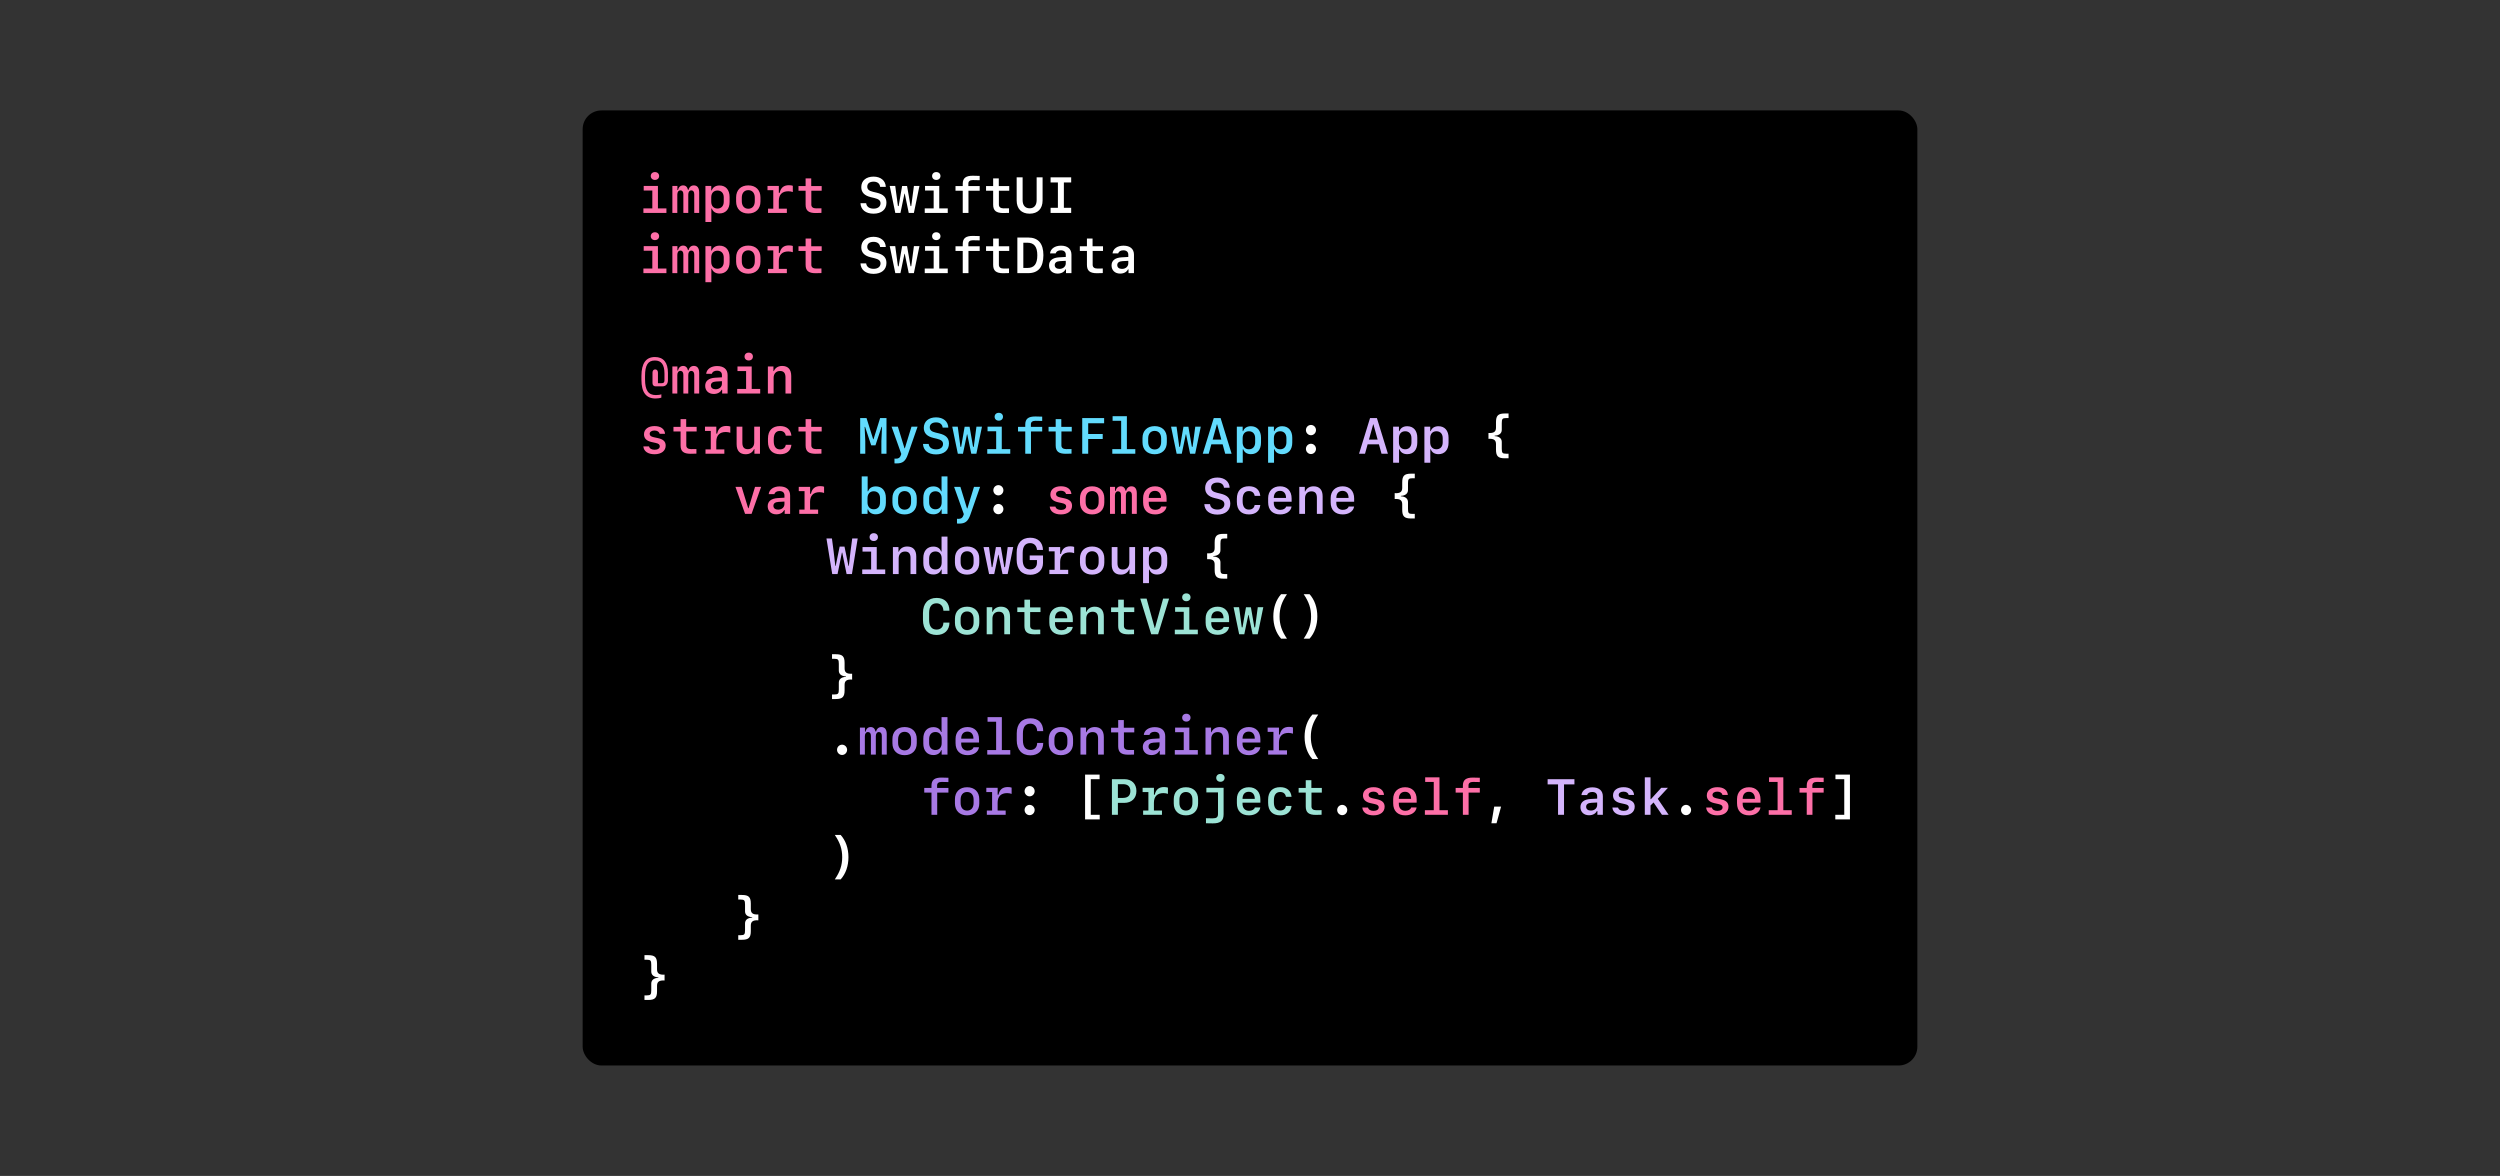 <svg width="540" height="254" viewBox="0 0 540 254" fill="none" xmlns="http://www.w3.org/2000/svg">
<rect x="0" y="0" width="540" height="254" fill="#333333" stroke="none"/>
<rect x="125.853" y="23.853" width="288.294" height="206.294" rx="4.049" fill="black"/>
<path d="M141.467 38.864C140.939 38.864 140.565 38.517 140.565 38.016C140.565 37.515 140.939 37.168 141.467 37.168C142 37.168 142.373 37.515 142.373 38.016C142.373 38.517 142 38.864 141.467 38.864ZM143.947 46H138.976V45.008H140.901V41.152H139.04V40.16H142.112V45.008H143.947V46ZM151.024 41.563V46H149.957V41.957C149.957 41.424 149.728 41.12 149.333 41.12C148.923 41.12 148.667 41.467 148.667 42.016V46H147.605V41.957C147.605 41.419 147.381 41.12 146.981 41.12C146.565 41.12 146.299 41.467 146.299 42.016V46H145.232V40.16H146.32V41.035H146.453C146.587 40.4 146.997 40.043 147.557 40.043C148.101 40.043 148.475 40.389 148.597 41.003H148.731C148.864 40.405 149.296 40.043 149.867 40.043C150.624 40.043 151.024 40.571 151.024 41.563ZM155.419 40.064C156.763 40.064 157.594 41.008 157.594 42.56V43.6C157.594 45.157 156.763 46.101 155.419 46.101C154.576 46.101 153.979 45.717 153.76 45.045H153.653V47.957H152.373V40.16H153.632V41.12H153.739C153.984 40.437 154.576 40.064 155.419 40.064ZM154.976 41.152C154.144 41.152 153.627 41.723 153.627 42.64V43.557C153.627 44.475 154.144 45.045 154.976 45.045C155.813 45.045 156.331 44.469 156.331 43.557V42.64C156.331 41.723 155.813 41.152 154.976 41.152ZM161.632 46.117C160.021 46.117 159.002 45.115 159.002 43.525V42.635C159.002 41.045 160.021 40.043 161.632 40.043C163.242 40.043 164.261 41.045 164.261 42.635V43.525C164.261 45.115 163.242 46.117 161.632 46.117ZM161.632 41.072C160.768 41.072 160.229 41.696 160.229 42.704V43.456C160.229 44.464 160.768 45.088 161.632 45.088C162.496 45.088 163.034 44.464 163.034 43.456V42.704C163.034 41.696 162.496 41.072 161.632 41.072ZM168.224 43.397V45.072H169.962V46H165.893V45.072H167.029V41.088H165.781V40.16H168.229V41.653H168.41C168.65 40.528 169.301 40.005 170.41 40.005C170.741 40.005 171.045 40.048 171.248 40.128V41.477C170.986 41.376 170.602 41.312 170.282 41.312C168.933 41.312 168.224 42.048 168.224 43.397ZM174.01 38.528H175.226V40.197H177.482V41.2H175.248V44.203C175.248 44.72 175.616 45.008 176.277 45.008C176.49 45.008 177.333 45.003 177.434 44.992V45.984C177.338 46 176.357 46.016 176.181 46.016C174.645 46.016 174.01 45.493 174.01 44.197V41.2H172.474V40.197H174.01V38.528ZM141.467 51.864C140.939 51.864 140.565 51.517 140.565 51.016C140.565 50.515 140.939 50.168 141.467 50.168C142 50.168 142.373 50.515 142.373 51.016C142.373 51.517 142 51.864 141.467 51.864ZM143.947 59H138.976V58.008H140.901V54.152H139.04V53.16H142.112V58.008H143.947V59ZM151.024 54.563V59H149.957V54.957C149.957 54.424 149.728 54.12 149.333 54.12C148.923 54.12 148.667 54.467 148.667 55.016V59H147.605V54.957C147.605 54.419 147.381 54.12 146.981 54.12C146.565 54.12 146.299 54.467 146.299 55.016V59H145.232V53.16H146.32V54.035H146.453C146.587 53.4 146.997 53.043 147.557 53.043C148.101 53.043 148.475 53.389 148.597 54.003H148.731C148.864 53.405 149.296 53.043 149.867 53.043C150.624 53.043 151.024 53.571 151.024 54.563ZM155.419 53.064C156.763 53.064 157.594 54.008 157.594 55.56V56.6C157.594 58.157 156.763 59.101 155.419 59.101C154.576 59.101 153.979 58.717 153.76 58.045H153.653V60.957H152.373V53.16H153.632V54.12H153.739C153.984 53.437 154.576 53.064 155.419 53.064ZM154.976 54.152C154.144 54.152 153.627 54.723 153.627 55.64V56.557C153.627 57.475 154.144 58.045 154.976 58.045C155.813 58.045 156.331 57.469 156.331 56.557V55.64C156.331 54.723 155.813 54.152 154.976 54.152ZM161.632 59.117C160.021 59.117 159.002 58.115 159.002 56.525V55.635C159.002 54.045 160.021 53.043 161.632 53.043C163.242 53.043 164.261 54.045 164.261 55.635V56.525C164.261 58.115 163.242 59.117 161.632 59.117ZM161.632 54.072C160.768 54.072 160.229 54.696 160.229 55.704V56.456C160.229 57.464 160.768 58.088 161.632 58.088C162.496 58.088 163.034 57.464 163.034 56.456V55.704C163.034 54.696 162.496 54.072 161.632 54.072ZM168.224 56.397V58.072H169.962V59H165.893V58.072H167.029V54.088H165.781V53.16H168.229V54.653H168.41C168.65 53.528 169.301 53.005 170.41 53.005C170.741 53.005 171.045 53.048 171.248 53.128V54.477C170.986 54.376 170.602 54.312 170.282 54.312C168.933 54.312 168.224 55.048 168.224 56.397ZM174.01 51.528H175.226V53.197H177.482V54.2H175.248V57.203C175.248 57.72 175.616 58.008 176.277 58.008C176.49 58.008 177.333 58.003 177.434 57.992V58.984C177.338 59 176.357 59.016 176.181 59.016C174.645 59.016 174.01 58.493 174.01 57.197V54.2H172.474V53.197H174.01V51.528ZM141.595 86.077C139.557 86.077 138.549 84.744 138.549 82.029V81.213C138.549 78.477 139.525 77.117 141.461 77.117C143.301 77.117 144.277 78.296 144.277 80.552V82.072C144.277 82.952 143.835 83.453 143.056 83.453H141.616C141.2 83.453 140.939 83.181 140.939 82.755V80.488C140.939 80.061 141.168 79.789 141.525 79.789C141.883 79.789 142.117 80.061 142.117 80.488V82.771H142.901C143.355 82.771 143.525 82.595 143.525 82.125V80.712C143.525 78.771 142.859 77.869 141.451 77.869C139.963 77.869 139.328 78.861 139.328 81.224V81.912C139.328 84.312 140.032 85.336 141.669 85.336C142.149 85.336 142.635 85.267 142.853 85.165V85.88C142.597 85.997 142.075 86.077 141.595 86.077ZM151.024 80.563V85H149.957V80.957C149.957 80.424 149.728 80.12 149.333 80.12C148.923 80.12 148.667 80.467 148.667 81.016V85H147.605V80.957C147.605 80.419 147.381 80.12 146.981 80.12C146.565 80.12 146.299 80.467 146.299 81.016V85H145.232V79.16H146.32V80.035H146.453C146.587 79.4 146.997 79.043 147.557 79.043C148.101 79.043 148.475 79.389 148.597 80.003H148.731C148.864 79.405 149.296 79.043 149.867 79.043C150.624 79.043 151.024 79.571 151.024 80.563ZM154.171 85.096C153.061 85.096 152.32 84.392 152.32 83.336C152.32 82.291 153.077 81.672 154.475 81.587L155.936 81.501V81.011C155.936 80.408 155.547 80.067 154.864 80.067C154.293 80.067 153.877 80.312 153.749 80.739H152.533C152.64 79.731 153.584 79.064 154.896 79.064C156.341 79.064 157.163 79.773 157.163 81.021V85H155.984V84.184H155.872C155.589 84.765 154.965 85.096 154.171 85.096ZM154.571 84.083C155.36 84.083 155.936 83.576 155.936 82.872V82.339L154.661 82.408C153.931 82.451 153.552 82.744 153.552 83.261C153.552 83.768 153.947 84.083 154.571 84.083ZM161.722 77.864C161.194 77.864 160.821 77.517 160.821 77.016C160.821 76.515 161.194 76.168 161.722 76.168C162.256 76.168 162.629 76.515 162.629 77.016C162.629 77.517 162.256 77.864 161.722 77.864ZM164.202 85H159.232V84.008H161.157V80.152H159.296V79.16H162.368V84.008H164.202V85ZM165.861 85V79.16H167.061V80.157H167.146C167.445 79.443 168.09 79.043 168.949 79.043C170.218 79.043 170.906 79.8 170.906 81.213V85H169.664V81.517C169.664 80.579 169.28 80.131 168.48 80.131C167.648 80.131 167.104 80.712 167.104 81.597V85H165.861ZM139.104 93.813C139.104 92.725 140 92.032 141.381 92.032C142.72 92.032 143.568 92.651 143.648 93.701H142.475C142.389 93.264 141.968 92.992 141.365 92.992C140.741 92.992 140.331 93.28 140.331 93.717C140.331 94.091 140.597 94.304 141.232 94.443L142.101 94.629C143.269 94.88 143.787 95.376 143.787 96.251C143.787 97.387 142.853 98.117 141.387 98.117C139.957 98.117 139.051 97.483 138.965 96.427H140.197C140.304 96.885 140.747 97.147 141.408 97.147C142.085 97.147 142.512 96.848 142.512 96.395C142.512 96.011 142.267 95.813 141.6 95.669L140.725 95.477C139.648 95.237 139.104 94.683 139.104 93.813ZM147.003 90.528H148.219V92.197H150.475V93.2H148.24V96.203C148.24 96.72 148.608 97.008 149.269 97.008C149.483 97.008 150.325 97.003 150.427 96.992V97.984C150.331 98 149.349 98.016 149.173 98.016C147.637 98.016 147.003 97.493 147.003 96.197V93.2H145.467V92.197H147.003V90.528ZM154.72 95.397V97.072H156.459V98H152.389V97.072H153.525V93.088H152.277V92.16H154.725V93.653H154.907C155.147 92.528 155.797 92.005 156.907 92.005C157.237 92.005 157.541 92.048 157.744 92.128V93.477C157.482 93.376 157.099 93.312 156.779 93.312C155.429 93.312 154.72 94.048 154.72 95.397ZM164.154 92.16V98H162.954V97.003H162.869C162.57 97.717 161.925 98.117 161.066 98.117C159.797 98.117 159.109 97.36 159.109 95.941V92.16H160.352V95.643C160.352 96.581 160.736 97.024 161.536 97.024C162.368 97.024 162.912 96.448 162.912 95.563V92.16H164.154ZM170.944 94.107H169.728C169.626 93.44 169.162 93.072 168.485 93.072C167.61 93.072 167.13 93.701 167.13 94.848V95.296C167.13 96.443 167.61 97.072 168.485 97.072C169.168 97.072 169.621 96.72 169.728 96.075H170.944C170.81 97.381 169.92 98.117 168.496 98.117C166.826 98.117 165.882 97.147 165.882 95.408V94.736C165.882 93.003 166.826 92.027 168.496 92.027C169.925 92.027 170.805 92.768 170.944 94.107ZM174.01 90.528H175.226V92.197H177.482V93.2H175.248V96.203C175.248 96.72 175.616 97.008 176.277 97.008C176.49 97.008 177.333 97.003 177.434 96.992V97.984C177.338 98 176.357 98.016 176.181 98.016C174.645 98.016 174.01 97.493 174.01 96.197V93.2H172.474V92.197H174.01V90.528ZM158.858 105.16H160.192L161.605 109.768H161.69L163.088 105.16H164.405L162.336 111H160.938L158.858 105.16ZM167.674 111.096C166.565 111.096 165.824 110.392 165.824 109.336C165.824 108.291 166.581 107.672 167.978 107.587L169.44 107.501V107.011C169.44 106.408 169.05 106.067 168.368 106.067C167.797 106.067 167.381 106.312 167.253 106.739H166.037C166.144 105.731 167.088 105.064 168.4 105.064C169.845 105.064 170.666 105.773 170.666 107.021V111H169.488V110.184H169.376C169.093 110.765 168.469 111.096 167.674 111.096ZM168.074 110.083C168.864 110.083 169.44 109.576 169.44 108.872V108.339L168.165 108.408C167.434 108.451 167.056 108.744 167.056 109.261C167.056 109.768 167.45 110.083 168.074 110.083ZM174.976 108.397V110.072H176.714V111H172.645V110.072H173.781V106.088H172.533V105.16H174.981V106.653H175.162C175.402 105.528 176.053 105.005 177.162 105.005C177.493 105.005 177.797 105.048 178 105.128V106.477C177.738 106.376 177.354 106.312 177.034 106.312C175.685 106.312 174.976 107.048 174.976 108.397ZM226.879 106.813C226.879 105.725 227.775 105.032 229.157 105.032C230.495 105.032 231.343 105.651 231.423 106.701H230.25C230.165 106.264 229.743 105.992 229.141 105.992C228.517 105.992 228.106 106.28 228.106 106.717C228.106 107.091 228.373 107.304 229.007 107.443L229.877 107.629C231.045 107.88 231.562 108.376 231.562 109.251C231.562 110.387 230.629 111.117 229.162 111.117C227.733 111.117 226.826 110.483 226.741 109.427H227.973C228.079 109.885 228.522 110.147 229.183 110.147C229.861 110.147 230.287 109.848 230.287 109.395C230.287 109.011 230.042 108.813 229.375 108.669L228.501 108.477C227.423 108.237 226.879 107.683 226.879 106.813ZM235.903 111.117C234.293 111.117 233.274 110.115 233.274 108.525V107.635C233.274 106.045 234.293 105.043 235.903 105.043C237.514 105.043 238.532 106.045 238.532 107.635V108.525C238.532 110.115 237.514 111.117 235.903 111.117ZM235.903 106.072C235.039 106.072 234.501 106.696 234.501 107.704V108.456C234.501 109.464 235.039 110.088 235.903 110.088C236.767 110.088 237.306 109.464 237.306 108.456V107.704C237.306 106.696 236.767 106.072 235.903 106.072ZM245.551 106.563V111H244.484V106.957C244.484 106.424 244.255 106.12 243.86 106.12C243.45 106.12 243.194 106.467 243.194 107.016V111H242.132V106.957C242.132 106.419 241.908 106.12 241.508 106.12C241.092 106.12 240.826 106.467 240.826 107.016V111H239.759V105.16H240.847V106.035H240.98C241.114 105.4 241.524 105.043 242.084 105.043C242.628 105.043 243.002 105.389 243.124 106.003H243.258C243.391 105.405 243.823 105.043 244.394 105.043C245.151 105.043 245.551 105.571 245.551 106.563ZM250.794 109.416H251.972C251.834 110.419 250.842 111.117 249.535 111.117C247.871 111.117 246.911 110.163 246.911 108.499V107.587C246.911 106.056 247.94 105.043 249.492 105.043C251.028 105.043 251.983 106.051 251.983 107.672V108.381H248.132V108.664C248.132 109.555 248.682 110.131 249.53 110.131C250.175 110.131 250.671 109.848 250.794 109.416ZM249.471 106.024C248.634 106.024 248.132 106.595 248.132 107.549H250.778C250.778 106.6 250.287 106.024 249.471 106.024ZM294.399 171.813C294.399 170.725 295.295 170.032 296.676 170.032C298.015 170.032 298.863 170.651 298.943 171.701H297.769C297.684 171.264 297.263 170.992 296.66 170.992C296.036 170.992 295.625 171.28 295.625 171.717C295.625 172.091 295.892 172.304 296.527 172.443L297.396 172.629C298.564 172.88 299.081 173.376 299.081 174.251C299.081 175.387 298.148 176.117 296.681 176.117C295.252 176.117 294.345 175.483 294.26 174.427H295.492C295.599 174.885 296.041 175.147 296.703 175.147C297.38 175.147 297.807 174.848 297.807 174.395C297.807 174.011 297.561 173.813 296.895 173.669L296.02 173.477C294.943 173.237 294.399 172.683 294.399 171.813ZM304.809 174.416H305.988C305.849 175.419 304.857 176.117 303.551 176.117C301.887 176.117 300.927 175.163 300.927 173.499V172.587C300.927 171.056 301.956 170.043 303.508 170.043C305.044 170.043 305.999 171.051 305.999 172.672V173.381H302.148V173.664C302.148 174.555 302.697 175.131 303.545 175.131C304.191 175.131 304.687 174.848 304.809 174.416ZM303.487 171.024C302.649 171.024 302.148 171.595 302.148 172.549H304.793C304.793 171.6 304.303 171.024 303.487 171.024ZM312.745 176H307.775V175.008H309.689V168.896H307.839V167.904H310.927V175.008H312.745V176ZM315.982 176V171.2H314.42V170.197H315.982V169.712C315.982 168.469 316.633 167.957 318.158 167.957C318.377 167.957 319.518 167.979 319.641 167.995V168.928C319.476 168.912 318.398 168.896 318.185 168.896C317.534 168.896 317.198 169.152 317.198 169.648V170.197H319.641V171.2H317.22V176H315.982ZM368.67 171.813C368.67 170.725 369.566 170.032 370.947 170.032C372.286 170.032 373.134 170.651 373.214 171.701H372.041C371.955 171.264 371.534 170.992 370.931 170.992C370.307 170.992 369.897 171.28 369.897 171.717C369.897 172.091 370.163 172.304 370.798 172.443L371.667 172.629C372.835 172.88 373.353 173.376 373.353 174.251C373.353 175.387 372.419 176.117 370.953 176.117C369.523 176.117 368.617 175.483 368.531 174.427H369.763C369.87 174.885 370.313 175.147 370.974 175.147C371.651 175.147 372.078 174.848 372.078 174.395C372.078 174.011 371.833 173.813 371.166 173.669L370.291 173.477C369.214 173.237 368.67 172.683 368.67 171.813ZM379.081 174.416H380.259C380.121 175.419 379.129 176.117 377.822 176.117C376.158 176.117 375.198 175.163 375.198 173.499V172.587C375.198 171.056 376.227 170.043 377.779 170.043C379.315 170.043 380.27 171.051 380.27 172.672V173.381H376.419V173.664C376.419 174.555 376.969 175.131 377.817 175.131C378.462 175.131 378.958 174.848 379.081 174.416ZM377.758 171.024C376.921 171.024 376.419 171.595 376.419 172.549H379.065C379.065 171.6 378.574 171.024 377.758 171.024ZM387.017 176H382.046V175.008H383.961V168.896H382.11V167.904H385.198V175.008H387.017V176ZM390.254 176V171.2H388.691V170.197H390.254V169.712C390.254 168.469 390.904 167.957 392.43 167.957C392.648 167.957 393.79 167.979 393.912 167.995V168.928C393.747 168.912 392.67 168.896 392.456 168.896C391.806 168.896 391.47 169.152 391.47 169.648V170.197H393.912V171.2H391.491V176H390.254Z" fill="#FD6FA7"/>
<path d="M185.861 43.888H187.093C187.168 44.629 187.765 45.067 188.704 45.067C189.61 45.067 190.192 44.613 190.192 43.904C190.192 43.323 189.808 42.992 188.858 42.768L188.117 42.592C186.709 42.256 186.037 41.547 186.037 40.416C186.037 39.035 187.072 38.149 188.688 38.149C190.234 38.149 191.285 39.024 191.333 40.357H190.106C190.037 39.653 189.509 39.237 188.698 39.237C187.845 39.237 187.328 39.637 187.328 40.304C187.328 40.896 187.701 41.232 188.602 41.44L189.344 41.616C190.832 41.963 191.472 42.624 191.472 43.792C191.472 45.253 190.405 46.155 188.682 46.155C186.997 46.155 185.925 45.296 185.861 43.888ZM198.602 40.16L197.397 46H196.288L195.424 41.819H195.365L194.496 46H193.386L192.181 40.16H193.37L193.952 44.507H194.106L194.858 40.171H195.925L196.677 44.507H196.831L197.407 40.16H198.602ZM202.234 38.864C201.706 38.864 201.333 38.517 201.333 38.016C201.333 37.515 201.706 37.168 202.234 37.168C202.767 37.168 203.141 37.515 203.141 38.016C203.141 38.517 202.767 38.864 202.234 38.864ZM204.714 46H199.743V45.008H201.669V41.152H199.807V40.16H202.879V45.008H204.714V46ZM207.951 46V41.2H206.389V40.197H207.951V39.712C207.951 38.469 208.602 37.957 210.127 37.957C210.346 37.957 211.487 37.979 211.61 37.995V38.928C211.445 38.912 210.367 38.896 210.154 38.896C209.503 38.896 209.167 39.152 209.167 39.648V40.197H211.61V41.2H209.189V46H207.951ZM214.522 38.528H215.738V40.197H217.994V41.2H215.759V44.203C215.759 44.72 216.127 45.008 216.789 45.008C217.002 45.008 217.845 45.003 217.946 44.992V45.984C217.85 46 216.869 46.016 216.693 46.016C215.157 46.016 214.522 45.493 214.522 44.197V41.2H212.986V40.197H214.522V38.528ZM222.399 44.992C223.365 44.992 223.914 44.352 223.914 43.221V38.304H225.199V43.296C225.199 45.093 224.159 46.155 222.399 46.155C220.639 46.155 219.599 45.093 219.599 43.296V38.304H220.885V43.221C220.885 44.352 221.434 44.992 222.399 44.992ZM231.375 46H226.927V44.891H228.506V39.413H226.927V38.304H231.375V39.413H229.797V44.891H231.375V46ZM185.861 56.888H187.093C187.168 57.629 187.765 58.067 188.704 58.067C189.61 58.067 190.192 57.613 190.192 56.904C190.192 56.323 189.808 55.992 188.858 55.768L188.117 55.592C186.709 55.256 186.037 54.547 186.037 53.416C186.037 52.035 187.072 51.149 188.688 51.149C190.234 51.149 191.285 52.024 191.333 53.357H190.106C190.037 52.653 189.509 52.237 188.698 52.237C187.845 52.237 187.328 52.637 187.328 53.304C187.328 53.896 187.701 54.232 188.602 54.44L189.344 54.616C190.832 54.963 191.472 55.624 191.472 56.792C191.472 58.253 190.405 59.155 188.682 59.155C186.997 59.155 185.925 58.296 185.861 56.888ZM198.602 53.16L197.397 59H196.288L195.424 54.819H195.365L194.496 59H193.386L192.181 53.16H193.37L193.952 57.507H194.106L194.858 53.171H195.925L196.677 57.507H196.831L197.407 53.16H198.602ZM202.234 51.864C201.706 51.864 201.333 51.517 201.333 51.016C201.333 50.515 201.706 50.168 202.234 50.168C202.767 50.168 203.141 50.515 203.141 51.016C203.141 51.517 202.767 51.864 202.234 51.864ZM204.714 59H199.743V58.008H201.669V54.152H199.807V53.16H202.879V58.008H204.714V59ZM207.951 59V54.2H206.389V53.197H207.951V52.712C207.951 51.469 208.602 50.957 210.127 50.957C210.346 50.957 211.487 50.979 211.61 50.995V51.928C211.445 51.912 210.367 51.896 210.154 51.896C209.503 51.896 209.167 52.152 209.167 52.648V53.197H211.61V54.2H209.189V59H207.951ZM214.522 51.528H215.738V53.197H217.994V54.2H215.759V57.203C215.759 57.72 216.127 58.008 216.789 58.008C217.002 58.008 217.845 58.003 217.946 57.992V58.984C217.85 59 216.869 59.016 216.693 59.016C215.157 59.016 214.522 58.493 214.522 57.197V54.2H212.986V53.197H214.522V51.528ZM219.749 51.304H222.095C224.261 51.304 225.375 52.6 225.375 55.112C225.375 57.688 224.271 59 222.095 59H219.749V51.304ZM221.039 52.429V57.875H221.935C223.386 57.875 224.058 57.016 224.058 55.133C224.058 53.304 223.375 52.429 221.935 52.429H221.039ZM228.442 59.096C227.333 59.096 226.591 58.392 226.591 57.336C226.591 56.291 227.349 55.672 228.746 55.587L230.207 55.501V55.011C230.207 54.408 229.818 54.067 229.135 54.067C228.565 54.067 228.149 54.312 228.021 54.739H226.805C226.911 53.731 227.855 53.064 229.167 53.064C230.613 53.064 231.434 53.773 231.434 55.021V59H230.255V58.184H230.143C229.861 58.765 229.237 59.096 228.442 59.096ZM228.842 58.083C229.631 58.083 230.207 57.576 230.207 56.872V56.339L228.933 56.408C228.202 56.451 227.823 56.744 227.823 57.261C227.823 57.768 228.218 58.083 228.842 58.083ZM234.778 51.528H235.994V53.197H238.25V54.2H236.015V57.203C236.015 57.72 236.383 58.008 237.044 58.008C237.258 58.008 238.1 58.003 238.202 57.992V58.984C238.106 59 237.124 59.016 236.948 59.016C235.412 59.016 234.778 58.493 234.778 57.197V54.2H233.242V53.197H234.778V51.528ZM241.946 59.096C240.836 59.096 240.095 58.392 240.095 57.336C240.095 56.291 240.852 55.672 242.25 55.587L243.711 55.501V55.011C243.711 54.408 243.322 54.067 242.639 54.067C242.068 54.067 241.652 54.312 241.524 54.739H240.308C240.415 53.731 241.359 53.064 242.671 53.064C244.116 53.064 244.938 53.773 244.938 55.021V59H243.759V58.184H243.647C243.364 58.765 242.74 59.096 241.946 59.096ZM242.346 58.083C243.135 58.083 243.711 57.576 243.711 56.872V56.339L242.436 56.408C241.706 56.451 241.327 56.744 241.327 57.261C241.327 57.768 241.722 58.083 242.346 58.083ZM283.167 94.011C282.569 94.011 282.079 93.509 282.079 92.896C282.079 92.283 282.569 91.787 283.167 91.787C283.764 91.787 284.255 92.283 284.255 92.896C284.255 93.509 283.764 94.011 283.167 94.011ZM283.167 98.075C282.569 98.075 282.079 97.568 282.079 96.96C282.079 96.347 282.569 95.851 283.167 95.851C283.764 95.851 284.255 96.347 284.255 96.96C284.255 97.568 283.764 98.075 283.167 98.075ZM325.849 98.992H325.044C323.598 98.992 323.134 98.533 323.134 97.115V95.931C323.134 95.099 322.713 94.709 321.508 94.789V93.52C322.713 93.6 323.134 93.211 323.134 92.373V91.189C323.134 89.771 323.598 89.312 325.044 89.312H325.849V90.304H325.31C324.537 90.304 324.382 90.485 324.382 91.381V92.848C324.382 93.579 323.844 94.064 322.836 94.107V94.203C323.844 94.245 324.382 94.725 324.382 95.461V96.923C324.382 97.819 324.537 98 325.31 98H325.849V98.992ZM215.647 107.011C215.05 107.011 214.559 106.509 214.559 105.896C214.559 105.283 215.05 104.787 215.647 104.787C216.245 104.787 216.735 105.283 216.735 105.896C216.735 106.509 216.245 107.011 215.647 107.011ZM215.647 111.075C215.05 111.075 214.559 110.568 214.559 109.96C214.559 109.347 215.05 108.851 215.647 108.851C216.245 108.851 216.735 109.347 216.735 109.96C216.735 110.568 216.245 111.075 215.647 111.075ZM305.593 111.992H304.788C303.343 111.992 302.879 111.533 302.879 110.115V108.931C302.879 108.099 302.457 107.709 301.252 107.789V106.52C302.457 106.6 302.879 106.211 302.879 105.373V104.189C302.879 102.771 303.343 102.312 304.788 102.312H305.593V103.304H305.055C304.281 103.304 304.127 103.485 304.127 104.381V105.848C304.127 106.579 303.588 107.064 302.58 107.107V107.203C303.588 107.245 304.127 107.725 304.127 108.461V109.923C304.127 110.819 304.281 111 305.055 111H305.593V111.992ZM265.082 124.992H264.276C262.831 124.992 262.367 124.533 262.367 123.115V121.931C262.367 121.099 261.946 120.709 260.74 120.789V119.52C261.946 119.6 262.367 119.211 262.367 118.373V117.189C262.367 115.771 262.831 115.312 264.276 115.312H265.082V116.304H264.543C263.77 116.304 263.615 116.485 263.615 117.381V118.848C263.615 119.579 263.076 120.064 262.068 120.107V120.203C263.076 120.245 263.615 120.725 263.615 121.461V122.923C263.615 123.819 263.77 124 264.543 124H265.082V124.992ZM275.039 133.155C275.039 131.24 275.62 129.576 276.719 128.344H277.988C276.852 130.013 276.388 131.4 276.388 133.155C276.388 134.904 276.852 136.285 277.988 137.955H276.719C275.62 136.723 275.039 135.059 275.039 133.155ZM284.543 133.155C284.543 135.059 283.961 136.723 282.863 137.955H281.593C282.729 136.285 283.193 134.904 283.193 133.155C283.193 131.4 282.729 130.013 281.593 128.344H282.863C283.961 129.576 284.543 131.24 284.543 133.155ZM179.717 150.992V150H180.256C181.029 150 181.184 149.819 181.184 148.923V147.461C181.184 146.725 181.722 146.245 182.73 146.203V146.107C181.722 146.064 181.184 145.579 181.184 144.848V143.381C181.184 142.485 181.029 142.304 180.256 142.304H179.717V141.312H180.522C181.968 141.312 182.432 141.771 182.432 143.189V144.373C182.432 145.211 182.853 145.6 184.058 145.52V146.789C182.853 146.709 182.432 147.099 182.432 147.931V149.115C182.432 150.533 181.968 150.992 180.522 150.992H179.717ZM181.888 163.075C181.29 163.075 180.8 162.568 180.8 161.96C180.8 161.352 181.29 160.851 181.888 160.851C182.485 160.851 182.976 161.352 182.976 161.96C182.976 162.568 182.485 163.075 181.888 163.075ZM281.791 159.155C281.791 157.24 282.372 155.576 283.471 154.344H284.74C283.604 156.013 283.14 157.4 283.14 159.155C283.14 160.904 283.604 162.285 284.74 163.955H283.471C282.372 162.723 281.791 161.059 281.791 159.155ZM222.399 172.011C221.802 172.011 221.311 171.509 221.311 170.896C221.311 170.283 221.802 169.787 222.399 169.787C222.997 169.787 223.487 170.283 223.487 170.896C223.487 171.509 222.997 172.011 222.399 172.011ZM222.399 176.075C221.802 176.075 221.311 175.568 221.311 174.96C221.311 174.347 221.802 173.851 222.399 173.851C222.997 173.851 223.487 174.347 223.487 174.96C223.487 175.568 222.997 176.075 222.399 176.075ZM234.378 167.312H237.514V168.304H235.61V176H237.54V176.992H234.378V167.312ZM289.919 176.075C289.321 176.075 288.831 175.568 288.831 174.96C288.831 174.352 289.321 173.851 289.919 173.851C290.516 173.851 291.007 174.352 291.007 174.96C291.007 175.568 290.516 176.075 289.919 176.075ZM323.252 177.824H322.142L322.75 174.224H324.233L323.252 177.824ZM364.19 176.075C363.593 176.075 363.102 175.568 363.102 174.96C363.102 174.352 363.593 173.851 364.19 173.851C364.787 173.851 365.278 174.352 365.278 174.96C365.278 175.568 364.787 176.075 364.19 176.075ZM399.587 167.312V176.992H396.424V176H398.36V168.304H396.456V167.312H399.587ZM183.264 185.155C183.264 187.059 182.682 188.723 181.584 189.955H180.314C181.45 188.285 181.914 186.904 181.914 185.155C181.914 183.4 181.45 182.013 180.314 180.344H181.584C182.682 181.576 183.264 183.24 183.264 185.155ZM159.461 202.992V202H160C160.773 202 160.928 201.819 160.928 200.923V199.461C160.928 198.725 161.466 198.245 162.474 198.203V198.107C161.466 198.064 160.928 197.579 160.928 196.848V195.381C160.928 194.485 160.773 194.304 160 194.304H159.461V193.312H160.266C161.712 193.312 162.176 193.771 162.176 195.189V196.373C162.176 197.211 162.597 197.6 163.802 197.52V198.789C162.597 198.709 162.176 199.099 162.176 199.931V201.115C162.176 202.533 161.712 202.992 160.266 202.992H159.461ZM139.205 215.992V215H139.744C140.517 215 140.672 214.819 140.672 213.923V212.461C140.672 211.725 141.211 211.245 142.219 211.203V211.107C141.211 211.064 140.672 210.579 140.672 209.848V208.381C140.672 207.485 140.517 207.304 139.744 207.304H139.205V206.312H140.011C141.456 206.312 141.92 206.771 141.92 208.189V209.373C141.92 210.211 142.341 210.6 143.547 210.52V211.789C142.341 211.709 141.92 212.099 141.92 212.931V214.115C141.92 215.533 141.456 215.992 140.011 215.992H139.205Z" fill="white"/>
<path d="M186.901 95.291V98H185.797V90.304H187.168L188.602 94.864H188.682L190.106 90.304H191.482V98H190.378V95.291L190.517 92.197H190.421L189.098 96.192H188.181L186.858 92.197H186.762L186.901 95.291ZM193.701 100.096C193.498 100.096 193.264 100.091 193.205 100.085V99.056C193.258 99.067 193.445 99.072 193.53 99.072C194.101 99.072 194.416 98.853 194.597 98.304L194.677 98.043L192.581 92.16H193.941L195.37 96.821H195.45L196.879 92.16H198.197L196.112 98.133C195.605 99.605 194.992 100.096 193.701 100.096ZM199.365 95.888H200.597C200.671 96.629 201.269 97.067 202.207 97.067C203.114 97.067 203.695 96.613 203.695 95.904C203.695 95.323 203.311 94.992 202.362 94.768L201.621 94.592C200.213 94.256 199.541 93.547 199.541 92.416C199.541 91.035 200.575 90.149 202.191 90.149C203.738 90.149 204.789 91.024 204.837 92.357H203.61C203.541 91.653 203.013 91.237 202.202 91.237C201.349 91.237 200.831 91.637 200.831 92.304C200.831 92.896 201.205 93.232 202.106 93.44L202.847 93.616C204.335 93.963 204.975 94.624 204.975 95.792C204.975 97.253 203.909 98.155 202.186 98.155C200.501 98.155 199.429 97.296 199.365 95.888ZM212.106 92.16L210.901 98H209.791L208.927 93.819H208.869L207.999 98H206.89L205.685 92.16H206.874L207.455 96.507H207.61L208.362 92.171H209.429L210.181 96.507H210.335L210.911 92.16H212.106ZM215.738 90.864C215.21 90.864 214.837 90.517 214.837 90.016C214.837 89.515 215.21 89.168 215.738 89.168C216.271 89.168 216.645 89.515 216.645 90.016C216.645 90.517 216.271 90.864 215.738 90.864ZM218.218 98H213.247V97.008H215.173V93.152H213.311V92.16H216.383V97.008H218.218V98ZM221.455 98V93.2H219.893V92.197H221.455V91.712C221.455 90.469 222.106 89.957 223.631 89.957C223.85 89.957 224.991 89.979 225.114 89.995V90.928C224.949 90.912 223.871 90.896 223.658 90.896C223.007 90.896 222.671 91.152 222.671 91.648V92.197H225.114V93.2H222.693V98H221.455ZM228.026 90.528H229.242V92.197H231.498V93.2H229.263V96.203C229.263 96.72 229.631 97.008 230.293 97.008C230.506 97.008 231.349 97.003 231.45 96.992V97.984C231.354 98 230.373 98.016 230.197 98.016C228.661 98.016 228.026 97.493 228.026 96.197V93.2H226.49V92.197H228.026V90.528ZM235.05 98H233.759V90.304H238.49V91.429H235.05V93.744H238.186V94.821H235.05V98ZM245.226 98H240.255V97.008H242.17V90.896H240.319V89.904H243.407V97.008H245.226V98ZM249.407 98.117C247.796 98.117 246.778 97.115 246.778 95.525V94.635C246.778 93.045 247.796 92.043 249.407 92.043C251.018 92.043 252.036 93.045 252.036 94.635V95.525C252.036 97.115 251.018 98.117 249.407 98.117ZM249.407 93.072C248.543 93.072 248.004 93.696 248.004 94.704V95.456C248.004 96.464 248.543 97.088 249.407 97.088C250.271 97.088 250.81 96.464 250.81 95.456V94.704C250.81 93.696 250.271 93.072 249.407 93.072ZM259.37 92.16L258.164 98H257.055L256.191 93.819H256.132L255.263 98H254.154L252.948 92.16H254.138L254.719 96.507H254.874L255.626 92.171H256.692L257.444 96.507H257.599L258.175 92.16H259.37ZM264.644 98L264.09 95.979H261.647L261.087 98H259.796L262.17 90.304H263.652L266.026 98H264.644ZM262.847 91.653L261.935 94.955H263.807L262.9 91.653H262.847ZM270.202 92.064C271.546 92.064 272.378 93.008 272.378 94.56V95.6C272.378 97.157 271.546 98.101 270.202 98.101C269.359 98.101 268.762 97.717 268.543 97.045H268.436V99.957H267.156V92.16H268.415V93.12H268.522C268.767 92.437 269.359 92.064 270.202 92.064ZM269.759 93.152C268.927 93.152 268.41 93.723 268.41 94.64V95.557C268.41 96.475 268.927 97.045 269.759 97.045C270.596 97.045 271.114 96.469 271.114 95.557V94.64C271.114 93.723 270.596 93.152 269.759 93.152ZM276.953 92.064C278.297 92.064 279.129 93.008 279.129 94.56V95.6C279.129 97.157 278.297 98.101 276.953 98.101C276.111 98.101 275.513 97.717 275.295 97.045H275.188V99.957H273.908V92.16H275.167V93.12H275.273C275.519 92.437 276.111 92.064 276.953 92.064ZM276.511 93.152C275.679 93.152 275.161 93.723 275.161 94.64V95.557C275.161 96.475 275.679 97.045 276.511 97.045C277.348 97.045 277.865 96.469 277.865 95.557V94.64C277.865 93.723 277.348 93.152 276.511 93.152ZM189.178 111.091C188.33 111.091 187.738 110.723 187.498 110.04H187.392V111H186.128V102.904H187.413V106.115H187.52C187.738 105.437 188.336 105.059 189.178 105.059C190.522 105.059 191.349 106.003 191.349 107.555V108.595C191.349 110.152 190.522 111.091 189.178 111.091ZM188.736 110.008C189.568 110.008 190.09 109.437 190.09 108.52V107.608C190.09 106.691 189.568 106.115 188.736 106.115C187.904 106.115 187.381 106.685 187.381 107.608V108.52C187.381 109.437 187.904 110.008 188.736 110.008ZM195.392 111.117C193.781 111.117 192.762 110.115 192.762 108.525V107.635C192.762 106.045 193.781 105.043 195.392 105.043C197.002 105.043 198.021 106.045 198.021 107.635V108.525C198.021 110.115 197.002 111.117 195.392 111.117ZM195.392 106.072C194.528 106.072 193.989 106.696 193.989 107.704V108.456C193.989 109.464 194.528 110.088 195.392 110.088C196.256 110.088 196.794 109.464 196.794 108.456V107.704C196.794 106.696 196.256 106.072 195.392 106.072ZM201.605 111.091C200.266 111.091 199.434 110.152 199.434 108.595V107.555C199.434 106.003 200.266 105.059 201.605 105.059C202.447 105.059 203.05 105.437 203.269 106.115H203.375V102.904H204.655V111H203.397V110.04H203.29C203.045 110.723 202.453 111.091 201.605 111.091ZM202.053 110.008C202.885 110.008 203.402 109.437 203.402 108.52V107.608C203.402 106.685 202.885 106.115 202.053 106.115C201.215 106.115 200.698 106.691 200.698 107.608V108.52C200.698 109.437 201.215 110.008 202.053 110.008ZM207.205 113.096C207.002 113.096 206.767 113.091 206.709 113.085V112.056C206.762 112.067 206.949 112.072 207.034 112.072C207.605 112.072 207.919 111.853 208.101 111.304L208.181 111.043L206.085 105.16H207.445L208.874 109.821H208.954L210.383 105.16H211.701L209.615 111.133C209.109 112.605 208.495 113.096 207.205 113.096Z" fill="#62DBFD"/>
<path d="M298.404 98L297.849 95.979H295.407L294.847 98H293.556L295.929 90.304H297.412L299.785 98H298.404ZM296.607 91.653L295.695 94.955H297.567L296.66 91.653H296.607ZM303.961 92.064C305.305 92.064 306.137 93.008 306.137 94.56V95.6C306.137 97.157 305.305 98.101 303.961 98.101C303.119 98.101 302.521 97.717 302.303 97.045H302.196V99.957H300.916V92.16H302.175V93.12H302.281C302.527 92.437 303.119 92.064 303.961 92.064ZM303.519 93.152C302.687 93.152 302.169 93.723 302.169 94.64V95.557C302.169 96.475 302.687 97.045 303.519 97.045C304.356 97.045 304.873 96.469 304.873 95.557V94.64C304.873 93.723 304.356 93.152 303.519 93.152ZM310.713 92.064C312.057 92.064 312.889 93.008 312.889 94.56V95.6C312.889 97.157 312.057 98.101 310.713 98.101C309.871 98.101 309.273 97.717 309.055 97.045H308.948V99.957H307.668V92.16H308.927V93.12H309.033C309.279 92.437 309.871 92.064 310.713 92.064ZM310.271 93.152C309.439 93.152 308.921 93.723 308.921 94.64V95.557C308.921 96.475 309.439 97.045 310.271 97.045C311.108 97.045 311.625 96.469 311.625 95.557V94.64C311.625 93.723 311.108 93.152 310.271 93.152ZM260.132 108.888H261.364C261.439 109.629 262.036 110.067 262.975 110.067C263.882 110.067 264.463 109.613 264.463 108.904C264.463 108.323 264.079 107.992 263.13 107.768L262.388 107.592C260.98 107.256 260.308 106.547 260.308 105.416C260.308 104.035 261.343 103.149 262.959 103.149C264.506 103.149 265.556 104.024 265.604 105.357H264.378C264.308 104.653 263.78 104.237 262.97 104.237C262.116 104.237 261.599 104.637 261.599 105.304C261.599 105.896 261.972 106.232 262.874 106.44L263.615 106.616C265.103 106.963 265.743 107.624 265.743 108.792C265.743 110.253 264.676 111.155 262.954 111.155C261.268 111.155 260.196 110.296 260.132 108.888ZM272.223 107.107H271.007C270.906 106.44 270.442 106.072 269.764 106.072C268.89 106.072 268.41 106.701 268.41 107.848V108.296C268.41 109.443 268.89 110.072 269.764 110.072C270.447 110.072 270.9 109.72 271.007 109.075H272.223C272.09 110.381 271.199 111.117 269.775 111.117C268.106 111.117 267.162 110.147 267.162 108.408V107.736C267.162 106.003 268.106 105.027 269.775 105.027C271.204 105.027 272.084 105.768 272.223 107.107ZM277.801 109.416H278.98C278.841 110.419 277.849 111.117 276.543 111.117C274.879 111.117 273.919 110.163 273.919 108.499V107.587C273.919 106.056 274.948 105.043 276.5 105.043C278.036 105.043 278.991 106.051 278.991 107.672V108.381H275.14V108.664C275.14 109.555 275.689 110.131 276.537 110.131C277.183 110.131 277.679 109.848 277.801 109.416ZM276.479 106.024C275.641 106.024 275.14 106.595 275.14 107.549H277.785C277.785 106.6 277.295 106.024 276.479 106.024ZM280.644 111V105.16H281.844V106.157H281.929C282.228 105.443 282.873 105.043 283.732 105.043C285.001 105.043 285.689 105.8 285.689 107.213V111H284.447V107.517C284.447 106.579 284.063 106.131 283.263 106.131C282.431 106.131 281.887 106.712 281.887 107.597V111H280.644ZM291.305 109.416H292.484C292.345 110.419 291.353 111.117 290.047 111.117C288.383 111.117 287.423 110.163 287.423 108.499V107.587C287.423 106.056 288.452 105.043 290.004 105.043C291.54 105.043 292.495 106.051 292.495 107.672V108.381H288.644V108.664C288.644 109.555 289.193 110.131 290.041 110.131C290.687 110.131 291.183 109.848 291.305 109.416ZM289.983 106.024C289.145 106.024 288.644 106.595 288.644 107.549H291.289C291.289 106.6 290.799 106.024 289.983 106.024ZM181.925 119.365H181.85L180.912 124H179.76L178.512 116.304H179.696L180.069 119.136L180.432 122.245H180.506L181.365 118.064H182.41L183.269 122.245H183.344L183.706 119.136L184.08 116.304H185.264L184.016 124H182.864L181.925 119.365ZM188.73 116.864C188.202 116.864 187.829 116.517 187.829 116.016C187.829 115.515 188.202 115.168 188.73 115.168C189.264 115.168 189.637 115.515 189.637 116.016C189.637 116.517 189.264 116.864 188.73 116.864ZM191.21 124H186.24V123.008H188.165V119.152H186.304V118.16H189.376V123.008H191.21V124ZM192.869 124V118.16H194.069V119.157H194.154C194.453 118.443 195.098 118.043 195.957 118.043C197.226 118.043 197.914 118.8 197.914 120.213V124H196.671V120.517C196.671 119.579 196.288 119.131 195.488 119.131C194.656 119.131 194.112 119.712 194.112 120.597V124H192.869ZM201.605 124.091C200.266 124.091 199.434 123.152 199.434 121.595V120.555C199.434 119.003 200.266 118.059 201.605 118.059C202.447 118.059 203.05 118.437 203.269 119.115H203.375V115.904H204.655V124H203.397V123.04H203.29C203.045 123.723 202.453 124.091 201.605 124.091ZM202.053 123.008C202.885 123.008 203.402 122.437 203.402 121.52V120.608C203.402 119.685 202.885 119.115 202.053 119.115C201.215 119.115 200.698 119.691 200.698 120.608V121.52C200.698 122.437 201.215 123.008 202.053 123.008ZM208.895 124.117C207.285 124.117 206.266 123.115 206.266 121.525V120.635C206.266 119.045 207.285 118.043 208.895 118.043C210.506 118.043 211.525 119.045 211.525 120.635V121.525C211.525 123.115 210.506 124.117 208.895 124.117ZM208.895 119.072C208.031 119.072 207.493 119.696 207.493 120.704V121.456C207.493 122.464 208.031 123.088 208.895 123.088C209.759 123.088 210.298 122.464 210.298 121.456V120.704C210.298 119.696 209.759 119.072 208.895 119.072ZM218.858 118.16L217.653 124H216.543L215.679 119.819H215.621L214.751 124H213.642L212.437 118.16H213.626L214.207 122.507H214.362L215.114 118.171H216.181L216.933 122.507H217.087L217.663 118.16H218.858ZM223.983 121.547V120.981H222.415V119.984H225.29V121.595C225.29 123.136 224.181 124.155 222.538 124.155C220.677 124.155 219.594 122.96 219.594 120.896V119.408C219.594 117.344 220.677 116.149 222.538 116.149C224.202 116.149 225.247 117.152 225.285 118.789H223.983C223.941 117.899 223.354 117.312 222.511 117.312C221.45 117.312 220.901 118.027 220.901 119.408V120.896C220.901 122.277 221.455 122.992 222.527 122.992C223.429 122.992 223.983 122.448 223.983 121.547ZM228.991 121.397V123.072H230.73V124H226.661V123.072H227.797V119.088H226.549V118.16H228.997V119.653H229.178C229.418 118.528 230.069 118.005 231.178 118.005C231.509 118.005 231.813 118.048 232.015 118.128V119.477C231.754 119.376 231.37 119.312 231.05 119.312C229.701 119.312 228.991 120.048 228.991 121.397ZM235.903 124.117C234.293 124.117 233.274 123.115 233.274 121.525V120.635C233.274 119.045 234.293 118.043 235.903 118.043C237.514 118.043 238.532 119.045 238.532 120.635V121.525C238.532 123.115 237.514 124.117 235.903 124.117ZM235.903 119.072C235.039 119.072 234.501 119.696 234.501 120.704V121.456C234.501 122.464 235.039 123.088 235.903 123.088C236.767 123.088 237.306 122.464 237.306 121.456V120.704C237.306 119.696 236.767 119.072 235.903 119.072ZM245.178 118.16V124H243.978V123.003H243.892C243.594 123.717 242.948 124.117 242.09 124.117C240.82 124.117 240.132 123.36 240.132 121.941V118.16H241.375V121.643C241.375 122.581 241.759 123.024 242.559 123.024C243.391 123.024 243.935 122.448 243.935 121.563V118.16H245.178ZM249.946 118.064C251.29 118.064 252.122 119.008 252.122 120.56V121.6C252.122 123.157 251.29 124.101 249.946 124.101C249.103 124.101 248.506 123.717 248.287 123.045H248.18V125.957H246.9V118.16H248.159V119.12H248.266C248.511 118.437 249.103 118.064 249.946 118.064ZM249.503 119.152C248.671 119.152 248.154 119.723 248.154 120.64V121.557C248.154 122.475 248.671 123.045 249.503 123.045C250.34 123.045 250.858 122.469 250.858 121.557V120.64C250.858 119.723 250.34 119.152 249.503 119.152ZM337.828 176H336.537V169.429H334.286V168.304H340.078V169.429H337.828V176ZM343.225 176.096C342.116 176.096 341.374 175.392 341.374 174.336C341.374 173.291 342.132 172.672 343.529 172.587L344.99 172.501V172.011C344.99 171.408 344.601 171.067 343.918 171.067C343.348 171.067 342.932 171.312 342.804 171.739H341.588C341.694 170.731 342.638 170.064 343.95 170.064C345.396 170.064 346.217 170.773 346.217 172.021V176H345.038V175.184H344.926C344.644 175.765 344.02 176.096 343.225 176.096ZM343.625 175.083C344.414 175.083 344.99 174.576 344.99 173.872V173.339L343.716 173.408C342.985 173.451 342.606 173.744 342.606 174.261C342.606 174.768 343.001 175.083 343.625 175.083ZM348.414 171.813C348.414 170.725 349.31 170.032 350.692 170.032C352.03 170.032 352.878 170.651 352.958 171.701H351.785C351.7 171.264 351.278 170.992 350.676 170.992C350.052 170.992 349.641 171.28 349.641 171.717C349.641 172.091 349.908 172.304 350.542 172.443L351.412 172.629C352.579 172.88 353.097 173.376 353.097 174.251C353.097 175.387 352.164 176.117 350.697 176.117C349.268 176.117 348.361 175.483 348.276 174.427H349.508C349.614 174.885 350.057 175.147 350.718 175.147C351.396 175.147 351.822 174.848 351.822 174.395C351.822 174.011 351.577 173.813 350.91 173.669L350.036 173.477C348.958 173.237 348.414 172.683 348.414 171.813ZM356.595 172.619L358.835 170.16H360.281L358.078 172.539L360.43 176H358.985L357.171 173.333L356.515 173.984V176H355.278V167.904H356.515V172.619H356.595Z" fill="#D4B4FC"/>
<path d="M202.314 135.992C203.205 135.992 203.759 135.416 203.775 134.477H205.082C205.082 136.115 203.999 137.155 202.319 137.155C200.453 137.155 199.359 135.955 199.359 133.896V132.408C199.359 130.349 200.453 129.149 202.319 129.149C204.031 129.149 205.061 130.179 205.082 131.923H203.775C203.754 130.952 203.162 130.312 202.298 130.312C201.247 130.312 200.693 131.032 200.693 132.408V133.896C200.693 135.272 201.247 135.992 202.314 135.992ZM208.895 137.117C207.285 137.117 206.266 136.115 206.266 134.525V133.635C206.266 132.045 207.285 131.043 208.895 131.043C210.506 131.043 211.525 132.045 211.525 133.635V134.525C211.525 136.115 210.506 137.117 208.895 137.117ZM208.895 132.072C208.031 132.072 207.493 132.696 207.493 133.704V134.456C207.493 135.464 208.031 136.088 208.895 136.088C209.759 136.088 210.298 135.464 210.298 134.456V133.704C210.298 132.696 209.759 132.072 208.895 132.072ZM213.125 137V131.16H214.325V132.157H214.41C214.709 131.443 215.354 131.043 216.213 131.043C217.482 131.043 218.17 131.8 218.17 133.213V137H216.927V133.517C216.927 132.579 216.543 132.131 215.743 132.131C214.911 132.131 214.367 132.712 214.367 133.597V137H213.125ZM221.274 129.528H222.49V131.197H224.746V132.2H222.511V135.203C222.511 135.72 222.879 136.008 223.541 136.008C223.754 136.008 224.597 136.003 224.698 135.992V136.984C224.602 137 223.621 137.016 223.445 137.016C221.909 137.016 221.274 136.493 221.274 135.197V132.2H219.738V131.197H221.274V129.528ZM230.538 135.416H231.717C231.578 136.419 230.586 137.117 229.279 137.117C227.615 137.117 226.655 136.163 226.655 134.499V133.587C226.655 132.056 227.685 131.043 229.237 131.043C230.773 131.043 231.727 132.051 231.727 133.672V134.381H227.877V134.664C227.877 135.555 228.426 136.131 229.274 136.131C229.919 136.131 230.415 135.848 230.538 135.416ZM229.215 132.024C228.378 132.024 227.877 132.595 227.877 133.549H230.522C230.522 132.6 230.031 132.024 229.215 132.024ZM233.381 137V131.16H234.581V132.157H234.666C234.965 131.443 235.61 131.043 236.468 131.043C237.738 131.043 238.426 131.8 238.426 133.213V137H237.183V133.517C237.183 132.579 236.799 132.131 235.999 132.131C235.167 132.131 234.623 132.712 234.623 133.597V137H233.381ZM241.53 129.528H242.746V131.197H245.002V132.2H242.767V135.203C242.767 135.72 243.135 136.008 243.796 136.008C244.01 136.008 244.852 136.003 244.954 135.992V136.984C244.858 137 243.876 137.016 243.7 137.016C242.164 137.016 241.53 136.493 241.53 135.197V132.2H239.994V131.197H241.53V129.528ZM249.471 135.651L251.231 129.304H252.522L250.148 137H248.666L246.292 129.304H247.668L249.418 135.651H249.471ZM256.25 129.864C255.722 129.864 255.348 129.517 255.348 129.016C255.348 128.515 255.722 128.168 256.25 128.168C256.783 128.168 257.156 128.515 257.156 129.016C257.156 129.517 256.783 129.864 256.25 129.864ZM258.73 137H253.759V136.008H255.684V132.152H253.823V131.16H256.895V136.008H258.73V137ZM264.298 135.416H265.476C265.338 136.419 264.346 137.117 263.039 137.117C261.375 137.117 260.415 136.163 260.415 134.499V133.587C260.415 132.056 261.444 131.043 262.996 131.043C264.532 131.043 265.487 132.051 265.487 133.672V134.381H261.636V134.664C261.636 135.555 262.186 136.131 263.034 136.131C263.679 136.131 264.175 135.848 264.298 135.416ZM262.975 132.024C262.138 132.024 261.636 132.595 261.636 133.549H264.282C264.282 132.6 263.791 132.024 262.975 132.024ZM272.874 131.16L271.668 137H270.559L269.695 132.819H269.636L268.767 137H267.658L266.452 131.16H267.642L268.223 135.507H268.378L269.13 131.171H270.196L270.948 135.507H271.103L271.679 131.16H272.874ZM240.175 168.304H242.89C244.458 168.304 245.466 169.307 245.466 170.869C245.466 172.421 244.436 173.424 242.836 173.424H241.466V176H240.175V168.304ZM241.466 169.381V172.347H242.57C243.61 172.347 244.159 171.84 244.159 170.864C244.159 169.888 243.61 169.381 242.57 169.381H241.466ZM249.247 173.397V175.072H250.986V176H246.916V175.072H248.052V171.088H246.804V170.16H249.252V171.653H249.434C249.674 170.528 250.324 170.005 251.434 170.005C251.764 170.005 252.068 170.048 252.271 170.128V171.477C252.01 171.376 251.626 171.312 251.306 171.312C249.956 171.312 249.247 172.048 249.247 173.397ZM256.159 176.117C254.548 176.117 253.53 175.115 253.53 173.525V172.635C253.53 171.045 254.548 170.043 256.159 170.043C257.77 170.043 258.788 171.045 258.788 172.635V173.525C258.788 175.115 257.77 176.117 256.159 176.117ZM256.159 171.072C255.295 171.072 254.756 171.696 254.756 172.704V173.456C254.756 174.464 255.295 175.088 256.159 175.088C257.023 175.088 257.562 174.464 257.562 173.456V172.704C257.562 171.696 257.023 171.072 256.159 171.072ZM263.615 168.864C263.082 168.864 262.708 168.517 262.708 168.016C262.708 167.515 263.082 167.168 263.615 167.168C264.143 167.168 264.516 167.515 264.516 168.016C264.516 168.517 264.143 168.864 263.615 168.864ZM264.298 170.16V175.851C264.298 177.301 263.642 177.851 261.956 177.851C261.695 177.851 260.74 177.84 260.49 177.824V176.736C260.671 176.752 261.684 176.763 261.914 176.763C262.788 176.763 263.087 176.512 263.087 175.813V171.152H260.575V170.16H264.298ZM271.05 174.416H272.228C272.09 175.419 271.098 176.117 269.791 176.117C268.127 176.117 267.167 175.163 267.167 173.499V172.587C267.167 171.056 268.196 170.043 269.748 170.043C271.284 170.043 272.239 171.051 272.239 172.672V173.381H268.388V173.664C268.388 174.555 268.938 175.131 269.786 175.131C270.431 175.131 270.927 174.848 271.05 174.416ZM269.727 171.024C268.89 171.024 268.388 171.595 268.388 172.549H271.034C271.034 171.6 270.543 171.024 269.727 171.024ZM278.975 172.107H277.759C277.657 171.44 277.193 171.072 276.516 171.072C275.641 171.072 275.161 171.701 275.161 172.848V173.296C275.161 174.443 275.641 175.072 276.516 175.072C277.199 175.072 277.652 174.72 277.759 174.075H278.975C278.841 175.381 277.951 176.117 276.527 176.117C274.857 176.117 273.914 175.147 273.914 173.408V172.736C273.914 171.003 274.857 170.027 276.527 170.027C277.956 170.027 278.836 170.768 278.975 172.107ZM282.041 168.528H283.257V170.197H285.513V171.2H283.279V174.203C283.279 174.72 283.647 175.008 284.308 175.008C284.521 175.008 285.364 175.003 285.465 174.992V175.984C285.369 176 284.388 176.016 284.212 176.016C282.676 176.016 282.041 175.493 282.041 174.197V171.2H280.505V170.197H282.041V168.528Z" fill="#9CE3D5"/>
<path d="M191.536 158.563V163H190.469V158.957C190.469 158.424 190.24 158.12 189.845 158.12C189.434 158.12 189.178 158.467 189.178 159.016V163H188.117V158.957C188.117 158.419 187.893 158.12 187.493 158.12C187.077 158.12 186.81 158.467 186.81 159.016V163H185.744V157.16H186.832V158.035H186.965C187.098 157.4 187.509 157.043 188.069 157.043C188.613 157.043 188.986 157.389 189.109 158.003H189.242C189.376 157.405 189.808 157.043 190.378 157.043C191.136 157.043 191.536 157.571 191.536 158.563ZM195.392 163.117C193.781 163.117 192.762 162.115 192.762 160.525V159.635C192.762 158.045 193.781 157.043 195.392 157.043C197.002 157.043 198.021 158.045 198.021 159.635V160.525C198.021 162.115 197.002 163.117 195.392 163.117ZM195.392 158.072C194.528 158.072 193.989 158.696 193.989 159.704V160.456C193.989 161.464 194.528 162.088 195.392 162.088C196.256 162.088 196.794 161.464 196.794 160.456V159.704C196.794 158.696 196.256 158.072 195.392 158.072ZM201.605 163.091C200.266 163.091 199.434 162.152 199.434 160.595V159.555C199.434 158.003 200.266 157.059 201.605 157.059C202.447 157.059 203.05 157.437 203.269 158.115H203.375V154.904H204.655V163H203.397V162.04H203.29C203.045 162.723 202.453 163.091 201.605 163.091ZM202.053 162.008C202.885 162.008 203.402 161.437 203.402 160.52V159.608C203.402 158.685 202.885 158.115 202.053 158.115C201.215 158.115 200.698 158.691 200.698 159.608V160.52C200.698 161.437 201.215 162.008 202.053 162.008ZM210.282 161.416H211.461C211.322 162.419 210.33 163.117 209.023 163.117C207.359 163.117 206.399 162.163 206.399 160.499V159.587C206.399 158.056 207.429 157.043 208.981 157.043C210.517 157.043 211.471 158.051 211.471 159.672V160.381H207.621V160.664C207.621 161.555 208.17 162.131 209.018 162.131C209.663 162.131 210.159 161.848 210.282 161.416ZM208.959 158.024C208.122 158.024 207.621 158.595 207.621 159.549H210.266C210.266 158.6 209.775 158.024 208.959 158.024ZM218.218 163H213.247V162.008H215.162V155.896H213.311V154.904H216.399V162.008H218.218V163ZM222.57 161.992C223.461 161.992 224.015 161.416 224.031 160.477H225.338C225.338 162.115 224.255 163.155 222.575 163.155C220.709 163.155 219.615 161.955 219.615 159.896V158.408C219.615 156.349 220.709 155.149 222.575 155.149C224.287 155.149 225.317 156.179 225.338 157.923H224.031C224.01 156.952 223.418 156.312 222.554 156.312C221.503 156.312 220.949 157.032 220.949 158.408V159.896C220.949 161.272 221.503 161.992 222.57 161.992ZM229.151 163.117C227.541 163.117 226.522 162.115 226.522 160.525V159.635C226.522 158.045 227.541 157.043 229.151 157.043C230.762 157.043 231.781 158.045 231.781 159.635V160.525C231.781 162.115 230.762 163.117 229.151 163.117ZM229.151 158.072C228.287 158.072 227.749 158.696 227.749 159.704V160.456C227.749 161.464 228.287 162.088 229.151 162.088C230.015 162.088 230.554 161.464 230.554 160.456V159.704C230.554 158.696 230.015 158.072 229.151 158.072ZM233.381 163V157.16H234.581V158.157H234.666C234.965 157.443 235.61 157.043 236.468 157.043C237.738 157.043 238.426 157.8 238.426 159.213V163H237.183V159.517C237.183 158.579 236.799 158.131 235.999 158.131C235.167 158.131 234.623 158.712 234.623 159.597V163H233.381ZM241.53 155.528H242.746V157.197H245.002V158.2H242.767V161.203C242.767 161.72 243.135 162.008 243.796 162.008C244.01 162.008 244.852 162.003 244.954 161.992V162.984C244.858 163 243.876 163.016 243.7 163.016C242.164 163.016 241.53 162.493 241.53 161.197V158.2H239.994V157.197H241.53V155.528ZM248.698 163.096C247.588 163.096 246.847 162.392 246.847 161.336C246.847 160.291 247.604 159.672 249.002 159.587L250.463 159.501V159.011C250.463 158.408 250.074 158.067 249.391 158.067C248.82 158.067 248.404 158.312 248.276 158.739H247.06C247.167 157.731 248.111 157.064 249.423 157.064C250.868 157.064 251.69 157.773 251.69 159.021V163H250.511V162.184H250.399C250.116 162.765 249.492 163.096 248.698 163.096ZM249.098 162.083C249.887 162.083 250.463 161.576 250.463 160.872V160.339L249.188 160.408C248.458 160.451 248.079 160.744 248.079 161.261C248.079 161.768 248.474 162.083 249.098 162.083ZM256.25 155.864C255.722 155.864 255.348 155.517 255.348 155.016C255.348 154.515 255.722 154.168 256.25 154.168C256.783 154.168 257.156 154.515 257.156 155.016C257.156 155.517 256.783 155.864 256.25 155.864ZM258.73 163H253.759V162.008H255.684V158.152H253.823V157.16H256.895V162.008H258.73V163ZM260.388 163V157.16H261.588V158.157H261.674C261.972 157.443 262.618 157.043 263.476 157.043C264.746 157.043 265.434 157.8 265.434 159.213V163H264.191V159.517C264.191 158.579 263.807 158.131 263.007 158.131C262.175 158.131 261.631 158.712 261.631 159.597V163H260.388ZM271.05 161.416H272.228C272.09 162.419 271.098 163.117 269.791 163.117C268.127 163.117 267.167 162.163 267.167 160.499V159.587C267.167 158.056 268.196 157.043 269.748 157.043C271.284 157.043 272.239 158.051 272.239 159.672V160.381H268.388V160.664C268.388 161.555 268.938 162.131 269.786 162.131C270.431 162.131 270.927 161.848 271.05 161.416ZM269.727 158.024C268.89 158.024 268.388 158.595 268.388 159.549H271.034C271.034 158.6 270.543 158.024 269.727 158.024ZM276.255 160.397V162.072H277.993V163H273.924V162.072H275.06V158.088H273.812V157.16H276.26V158.653H276.441C276.681 157.528 277.332 157.005 278.441 157.005C278.772 157.005 279.076 157.048 279.279 157.128V158.477C279.017 158.376 278.633 158.312 278.313 158.312C276.964 158.312 276.255 159.048 276.255 160.397ZM201.199 176V171.2H199.637V170.197H201.199V169.712C201.199 168.469 201.85 167.957 203.375 167.957C203.594 167.957 204.735 167.979 204.858 167.995V168.928C204.693 168.912 203.615 168.896 203.402 168.896C202.751 168.896 202.415 169.152 202.415 169.648V170.197H204.858V171.2H202.437V176H201.199ZM208.895 176.117C207.285 176.117 206.266 175.115 206.266 173.525V172.635C206.266 171.045 207.285 170.043 208.895 170.043C210.506 170.043 211.525 171.045 211.525 172.635V173.525C211.525 175.115 210.506 176.117 208.895 176.117ZM208.895 171.072C208.031 171.072 207.493 171.696 207.493 172.704V173.456C207.493 174.464 208.031 175.088 208.895 175.088C209.759 175.088 210.298 174.464 210.298 173.456V172.704C210.298 171.696 209.759 171.072 208.895 171.072ZM215.487 173.397V175.072H217.226V176H213.157V175.072H214.293V171.088H213.045V170.16H215.493V171.653H215.674C215.914 170.528 216.565 170.005 217.674 170.005C218.005 170.005 218.309 170.048 218.511 170.128V171.477C218.25 171.376 217.866 171.312 217.546 171.312C216.197 171.312 215.487 172.048 215.487 173.397Z" fill="#A779E4"/>
</svg>
